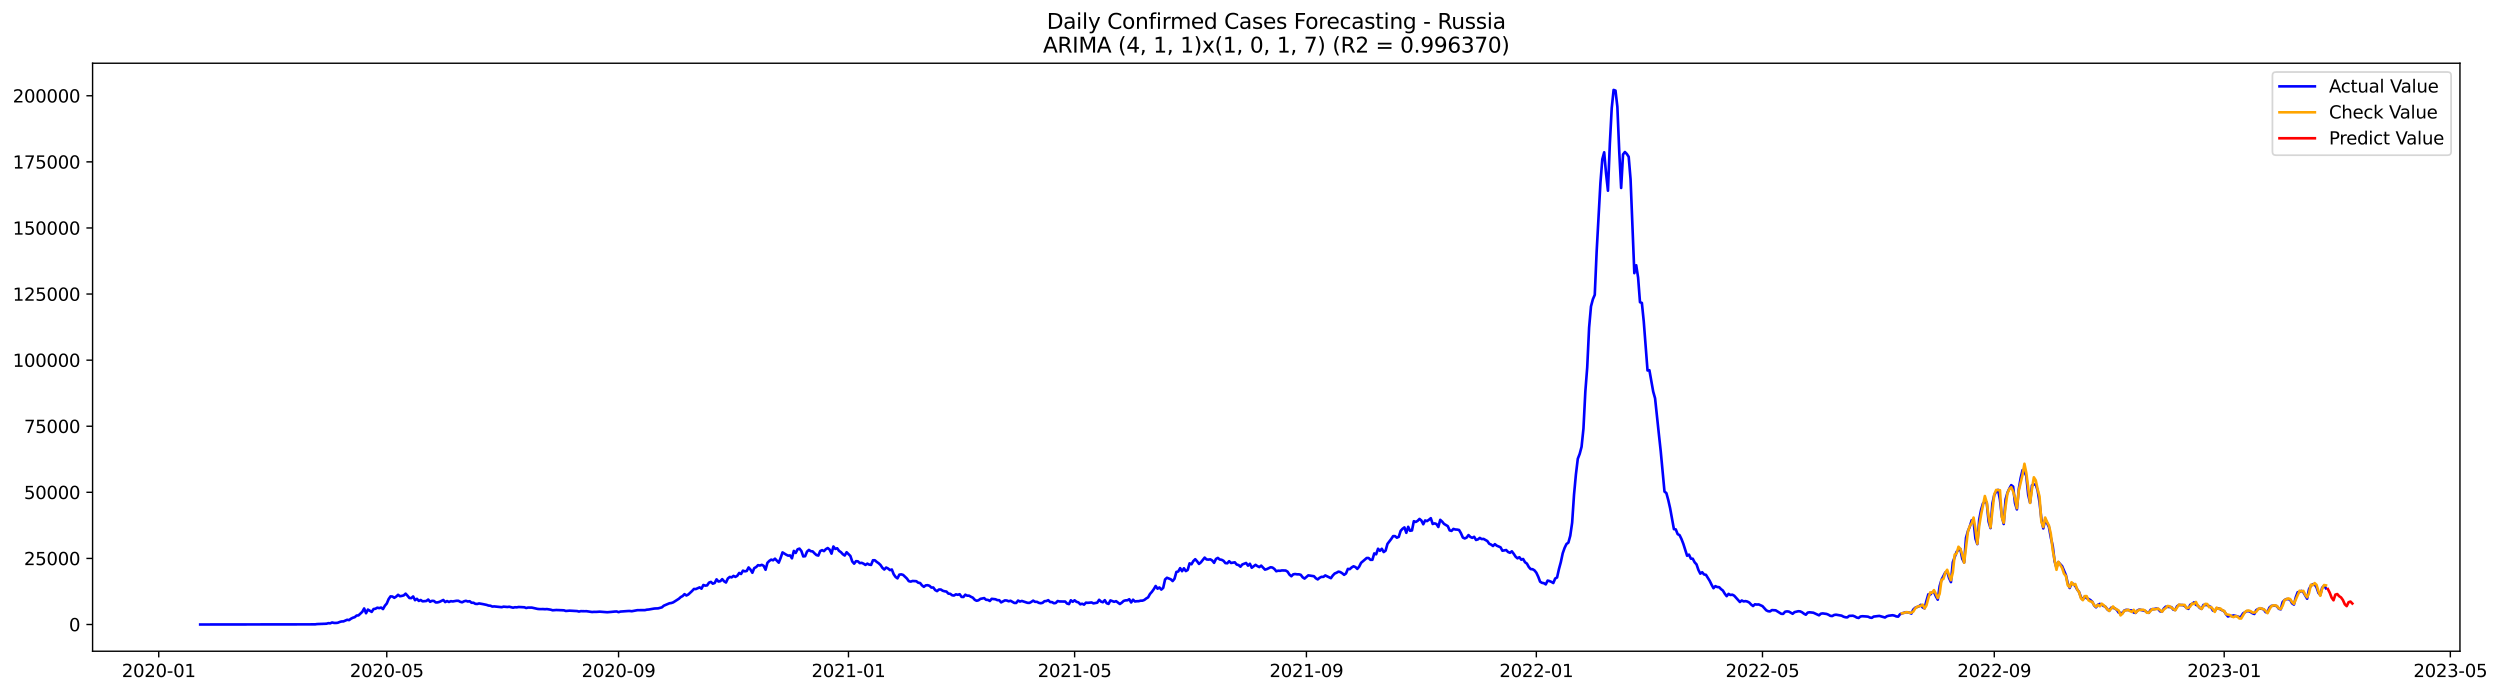 <?xml version="1.0" encoding="utf-8" standalone="no"?>
<!DOCTYPE svg PUBLIC "-//W3C//DTD SVG 1.1//EN"
  "http://www.w3.org/Graphics/SVG/1.1/DTD/svg11.dtd">
<svg xmlns:xlink="http://www.w3.org/1999/xlink" width="1414.229pt" height="392.274pt" viewBox="0 0 1414.229 392.274" xmlns="http://www.w3.org/2000/svg" version="1.1">
 <defs>
  <style type="text/css">*{stroke-linejoin: round; stroke-linecap: butt}</style>
 </defs>
 <g id="figure_1">
  <g id="patch_1">
   <path d="M 0 392.274 
L 1414.229 392.274 
L 1414.229 0 
L 0 0 
z
" style="fill: #ffffff"/>
  </g>
  <g id="axes_1">
   <g id="patch_2">
    <path d="M 52.375 368.396 
L 1391.575 368.396 
L 1391.575 35.755 
L 52.375 35.755 
z
" style="fill: #ffffff"/>
   </g>
   <g id="matplotlib.axis_1">
    <g id="xtick_1">
     <g id="line2d_1">
      <defs>
       <path id="ma8208e1f56" d="M 0 0 
L 0 3.5 
" style="stroke: #000000; stroke-width: 0.8"/>
      </defs>
      <g>
       <use xlink:href="#ma8208e1f56" x="89.794" y="368.396" style="stroke: #000000; stroke-width: 0.8"/>
      </g>
     </g>
     <g id="text_1">
      <!-- 2020-01 -->
      <g transform="translate(68.903 382.994)scale(0.1 -0.1)">
       <defs>
        <path id="DejaVuSans-32" d="M 1228 531 
L 3431 531 
L 3431 0 
L 469 0 
L 469 531 
Q 828 903 1448 1529 
Q 2069 2156 2228 2338 
Q 2531 2678 2651 2914 
Q 2772 3150 2772 3378 
Q 2772 3750 2511 3984 
Q 2250 4219 1831 4219 
Q 1534 4219 1204 4116 
Q 875 4013 500 3803 
L 500 4441 
Q 881 4594 1212 4672 
Q 1544 4750 1819 4750 
Q 2544 4750 2975 4387 
Q 3406 4025 3406 3419 
Q 3406 3131 3298 2873 
Q 3191 2616 2906 2266 
Q 2828 2175 2409 1742 
Q 1991 1309 1228 531 
z
" transform="scale(0.016)"/>
        <path id="DejaVuSans-30" d="M 2034 4250 
Q 1547 4250 1301 3770 
Q 1056 3291 1056 2328 
Q 1056 1369 1301 889 
Q 1547 409 2034 409 
Q 2525 409 2770 889 
Q 3016 1369 3016 2328 
Q 3016 3291 2770 3770 
Q 2525 4250 2034 4250 
z
M 2034 4750 
Q 2819 4750 3233 4129 
Q 3647 3509 3647 2328 
Q 3647 1150 3233 529 
Q 2819 -91 2034 -91 
Q 1250 -91 836 529 
Q 422 1150 422 2328 
Q 422 3509 836 4129 
Q 1250 4750 2034 4750 
z
" transform="scale(0.016)"/>
        <path id="DejaVuSans-2d" d="M 313 2009 
L 1997 2009 
L 1997 1497 
L 313 1497 
L 313 2009 
z
" transform="scale(0.016)"/>
        <path id="DejaVuSans-31" d="M 794 531 
L 1825 531 
L 1825 4091 
L 703 3866 
L 703 4441 
L 1819 4666 
L 2450 4666 
L 2450 531 
L 3481 531 
L 3481 0 
L 794 0 
L 794 531 
z
" transform="scale(0.016)"/>
       </defs>
       <use xlink:href="#DejaVuSans-32"/>
       <use xlink:href="#DejaVuSans-30" x="63.623"/>
       <use xlink:href="#DejaVuSans-32" x="127.246"/>
       <use xlink:href="#DejaVuSans-30" x="190.869"/>
       <use xlink:href="#DejaVuSans-2d" x="254.492"/>
       <use xlink:href="#DejaVuSans-30" x="290.576"/>
       <use xlink:href="#DejaVuSans-31" x="354.199"/>
      </g>
     </g>
    </g>
    <g id="xtick_2">
     <g id="line2d_2">
      <g>
       <use xlink:href="#ma8208e1f56" x="218.789" y="368.396" style="stroke: #000000; stroke-width: 0.8"/>
      </g>
     </g>
     <g id="text_2">
      <!-- 2020-05 -->
      <g transform="translate(197.897 382.994)scale(0.1 -0.1)">
       <defs>
        <path id="DejaVuSans-35" d="M 691 4666 
L 3169 4666 
L 3169 4134 
L 1269 4134 
L 1269 2991 
Q 1406 3038 1543 3061 
Q 1681 3084 1819 3084 
Q 2600 3084 3056 2656 
Q 3513 2228 3513 1497 
Q 3513 744 3044 326 
Q 2575 -91 1722 -91 
Q 1428 -91 1123 -41 
Q 819 9 494 109 
L 494 744 
Q 775 591 1075 516 
Q 1375 441 1709 441 
Q 2250 441 2565 725 
Q 2881 1009 2881 1497 
Q 2881 1984 2565 2268 
Q 2250 2553 1709 2553 
Q 1456 2553 1204 2497 
Q 953 2441 691 2322 
L 691 4666 
z
" transform="scale(0.016)"/>
       </defs>
       <use xlink:href="#DejaVuSans-32"/>
       <use xlink:href="#DejaVuSans-30" x="63.623"/>
       <use xlink:href="#DejaVuSans-32" x="127.246"/>
       <use xlink:href="#DejaVuSans-30" x="190.869"/>
       <use xlink:href="#DejaVuSans-2d" x="254.492"/>
       <use xlink:href="#DejaVuSans-30" x="290.576"/>
       <use xlink:href="#DejaVuSans-35" x="354.199"/>
      </g>
     </g>
    </g>
    <g id="xtick_3">
     <g id="line2d_3">
      <g>
       <use xlink:href="#ma8208e1f56" x="349.916" y="368.396" style="stroke: #000000; stroke-width: 0.8"/>
      </g>
     </g>
     <g id="text_3">
      <!-- 2020-09 -->
      <g transform="translate(329.024 382.994)scale(0.1 -0.1)">
       <defs>
        <path id="DejaVuSans-39" d="M 703 97 
L 703 672 
Q 941 559 1184 500 
Q 1428 441 1663 441 
Q 2288 441 2617 861 
Q 2947 1281 2994 2138 
Q 2813 1869 2534 1725 
Q 2256 1581 1919 1581 
Q 1219 1581 811 2004 
Q 403 2428 403 3163 
Q 403 3881 828 4315 
Q 1253 4750 1959 4750 
Q 2769 4750 3195 4129 
Q 3622 3509 3622 2328 
Q 3622 1225 3098 567 
Q 2575 -91 1691 -91 
Q 1453 -91 1209 -44 
Q 966 3 703 97 
z
M 1959 2075 
Q 2384 2075 2632 2365 
Q 2881 2656 2881 3163 
Q 2881 3666 2632 3958 
Q 2384 4250 1959 4250 
Q 1534 4250 1286 3958 
Q 1038 3666 1038 3163 
Q 1038 2656 1286 2365 
Q 1534 2075 1959 2075 
z
" transform="scale(0.016)"/>
       </defs>
       <use xlink:href="#DejaVuSans-32"/>
       <use xlink:href="#DejaVuSans-30" x="63.623"/>
       <use xlink:href="#DejaVuSans-32" x="127.246"/>
       <use xlink:href="#DejaVuSans-30" x="190.869"/>
       <use xlink:href="#DejaVuSans-2d" x="254.492"/>
       <use xlink:href="#DejaVuSans-30" x="290.576"/>
       <use xlink:href="#DejaVuSans-39" x="354.199"/>
      </g>
     </g>
    </g>
    <g id="xtick_4">
     <g id="line2d_4">
      <g>
       <use xlink:href="#ma8208e1f56" x="479.977" y="368.396" style="stroke: #000000; stroke-width: 0.8"/>
      </g>
     </g>
     <g id="text_4">
      <!-- 2021-01 -->
      <g transform="translate(459.085 382.994)scale(0.1 -0.1)">
       <use xlink:href="#DejaVuSans-32"/>
       <use xlink:href="#DejaVuSans-30" x="63.623"/>
       <use xlink:href="#DejaVuSans-32" x="127.246"/>
       <use xlink:href="#DejaVuSans-31" x="190.869"/>
       <use xlink:href="#DejaVuSans-2d" x="254.492"/>
       <use xlink:href="#DejaVuSans-30" x="290.576"/>
       <use xlink:href="#DejaVuSans-31" x="354.199"/>
      </g>
     </g>
    </g>
    <g id="xtick_5">
     <g id="line2d_5">
      <g>
       <use xlink:href="#ma8208e1f56" x="607.905" y="368.396" style="stroke: #000000; stroke-width: 0.8"/>
      </g>
     </g>
     <g id="text_5">
      <!-- 2021-05 -->
      <g transform="translate(587.014 382.994)scale(0.1 -0.1)">
       <use xlink:href="#DejaVuSans-32"/>
       <use xlink:href="#DejaVuSans-30" x="63.623"/>
       <use xlink:href="#DejaVuSans-32" x="127.246"/>
       <use xlink:href="#DejaVuSans-31" x="190.869"/>
       <use xlink:href="#DejaVuSans-2d" x="254.492"/>
       <use xlink:href="#DejaVuSans-30" x="290.576"/>
       <use xlink:href="#DejaVuSans-35" x="354.199"/>
      </g>
     </g>
    </g>
    <g id="xtick_6">
     <g id="line2d_6">
      <g>
       <use xlink:href="#ma8208e1f56" x="739.032" y="368.396" style="stroke: #000000; stroke-width: 0.8"/>
      </g>
     </g>
     <g id="text_6">
      <!-- 2021-09 -->
      <g transform="translate(718.141 382.994)scale(0.1 -0.1)">
       <use xlink:href="#DejaVuSans-32"/>
       <use xlink:href="#DejaVuSans-30" x="63.623"/>
       <use xlink:href="#DejaVuSans-32" x="127.246"/>
       <use xlink:href="#DejaVuSans-31" x="190.869"/>
       <use xlink:href="#DejaVuSans-2d" x="254.492"/>
       <use xlink:href="#DejaVuSans-30" x="290.576"/>
       <use xlink:href="#DejaVuSans-39" x="354.199"/>
      </g>
     </g>
    </g>
    <g id="xtick_7">
     <g id="line2d_7">
      <g>
       <use xlink:href="#ma8208e1f56" x="869.093" y="368.396" style="stroke: #000000; stroke-width: 0.8"/>
      </g>
     </g>
     <g id="text_7">
      <!-- 2022-01 -->
      <g transform="translate(848.202 382.994)scale(0.1 -0.1)">
       <use xlink:href="#DejaVuSans-32"/>
       <use xlink:href="#DejaVuSans-30" x="63.623"/>
       <use xlink:href="#DejaVuSans-32" x="127.246"/>
       <use xlink:href="#DejaVuSans-32" x="190.869"/>
       <use xlink:href="#DejaVuSans-2d" x="254.492"/>
       <use xlink:href="#DejaVuSans-30" x="290.576"/>
       <use xlink:href="#DejaVuSans-31" x="354.199"/>
      </g>
     </g>
    </g>
    <g id="xtick_8">
     <g id="line2d_8">
      <g>
       <use xlink:href="#ma8208e1f56" x="997.022" y="368.396" style="stroke: #000000; stroke-width: 0.8"/>
      </g>
     </g>
     <g id="text_8">
      <!-- 2022-05 -->
      <g transform="translate(976.13 382.994)scale(0.1 -0.1)">
       <use xlink:href="#DejaVuSans-32"/>
       <use xlink:href="#DejaVuSans-30" x="63.623"/>
       <use xlink:href="#DejaVuSans-32" x="127.246"/>
       <use xlink:href="#DejaVuSans-32" x="190.869"/>
       <use xlink:href="#DejaVuSans-2d" x="254.492"/>
       <use xlink:href="#DejaVuSans-30" x="290.576"/>
       <use xlink:href="#DejaVuSans-35" x="354.199"/>
      </g>
     </g>
    </g>
    <g id="xtick_9">
     <g id="line2d_9">
      <g>
       <use xlink:href="#ma8208e1f56" x="1128.149" y="368.396" style="stroke: #000000; stroke-width: 0.8"/>
      </g>
     </g>
     <g id="text_9">
      <!-- 2022-09 -->
      <g transform="translate(1107.257 382.994)scale(0.1 -0.1)">
       <use xlink:href="#DejaVuSans-32"/>
       <use xlink:href="#DejaVuSans-30" x="63.623"/>
       <use xlink:href="#DejaVuSans-32" x="127.246"/>
       <use xlink:href="#DejaVuSans-32" x="190.869"/>
       <use xlink:href="#DejaVuSans-2d" x="254.492"/>
       <use xlink:href="#DejaVuSans-30" x="290.576"/>
       <use xlink:href="#DejaVuSans-39" x="354.199"/>
      </g>
     </g>
    </g>
    <g id="xtick_10">
     <g id="line2d_10">
      <g>
       <use xlink:href="#ma8208e1f56" x="1258.209" y="368.396" style="stroke: #000000; stroke-width: 0.8"/>
      </g>
     </g>
     <g id="text_10">
      <!-- 2023-01 -->
      <g transform="translate(1237.318 382.994)scale(0.1 -0.1)">
       <defs>
        <path id="DejaVuSans-33" d="M 2597 2516 
Q 3050 2419 3304 2112 
Q 3559 1806 3559 1356 
Q 3559 666 3084 287 
Q 2609 -91 1734 -91 
Q 1441 -91 1130 -33 
Q 819 25 488 141 
L 488 750 
Q 750 597 1062 519 
Q 1375 441 1716 441 
Q 2309 441 2620 675 
Q 2931 909 2931 1356 
Q 2931 1769 2642 2001 
Q 2353 2234 1838 2234 
L 1294 2234 
L 1294 2753 
L 1863 2753 
Q 2328 2753 2575 2939 
Q 2822 3125 2822 3475 
Q 2822 3834 2567 4026 
Q 2313 4219 1838 4219 
Q 1578 4219 1281 4162 
Q 984 4106 628 3988 
L 628 4550 
Q 988 4650 1302 4700 
Q 1616 4750 1894 4750 
Q 2613 4750 3031 4423 
Q 3450 4097 3450 3541 
Q 3450 3153 3228 2886 
Q 3006 2619 2597 2516 
z
" transform="scale(0.016)"/>
       </defs>
       <use xlink:href="#DejaVuSans-32"/>
       <use xlink:href="#DejaVuSans-30" x="63.623"/>
       <use xlink:href="#DejaVuSans-32" x="127.246"/>
       <use xlink:href="#DejaVuSans-33" x="190.869"/>
       <use xlink:href="#DejaVuSans-2d" x="254.492"/>
       <use xlink:href="#DejaVuSans-30" x="290.576"/>
       <use xlink:href="#DejaVuSans-31" x="354.199"/>
      </g>
     </g>
    </g>
    <g id="xtick_11">
     <g id="line2d_11">
      <g>
       <use xlink:href="#ma8208e1f56" x="1386.138" y="368.396" style="stroke: #000000; stroke-width: 0.8"/>
      </g>
     </g>
     <g id="text_11">
      <!-- 2023-05 -->
      <g transform="translate(1365.247 382.994)scale(0.1 -0.1)">
       <use xlink:href="#DejaVuSans-32"/>
       <use xlink:href="#DejaVuSans-30" x="63.623"/>
       <use xlink:href="#DejaVuSans-32" x="127.246"/>
       <use xlink:href="#DejaVuSans-33" x="190.869"/>
       <use xlink:href="#DejaVuSans-2d" x="254.492"/>
       <use xlink:href="#DejaVuSans-30" x="290.576"/>
       <use xlink:href="#DejaVuSans-35" x="354.199"/>
      </g>
     </g>
    </g>
   </g>
   <g id="matplotlib.axis_2">
    <g id="ytick_1">
     <g id="line2d_12">
      <defs>
       <path id="mf25683f3a9" d="M 0 0 
L -3.5 0 
" style="stroke: #000000; stroke-width: 0.8"/>
      </defs>
      <g>
       <use xlink:href="#mf25683f3a9" x="52.375" y="353.276" style="stroke: #000000; stroke-width: 0.8"/>
      </g>
     </g>
     <g id="text_12">
      <!-- 0 -->
      <g transform="translate(39.013 357.075)scale(0.1 -0.1)">
       <use xlink:href="#DejaVuSans-30"/>
      </g>
     </g>
    </g>
    <g id="ytick_2">
     <g id="line2d_13">
      <g>
       <use xlink:href="#mf25683f3a9" x="52.375" y="315.889" style="stroke: #000000; stroke-width: 0.8"/>
      </g>
     </g>
     <g id="text_13">
      <!-- 25000 -->
      <g transform="translate(13.562 319.688)scale(0.1 -0.1)">
       <use xlink:href="#DejaVuSans-32"/>
       <use xlink:href="#DejaVuSans-35" x="63.623"/>
       <use xlink:href="#DejaVuSans-30" x="127.246"/>
       <use xlink:href="#DejaVuSans-30" x="190.869"/>
       <use xlink:href="#DejaVuSans-30" x="254.492"/>
      </g>
     </g>
    </g>
    <g id="ytick_3">
     <g id="line2d_14">
      <g>
       <use xlink:href="#mf25683f3a9" x="52.375" y="278.502" style="stroke: #000000; stroke-width: 0.8"/>
      </g>
     </g>
     <g id="text_14">
      <!-- 50000 -->
      <g transform="translate(13.562 282.301)scale(0.1 -0.1)">
       <use xlink:href="#DejaVuSans-35"/>
       <use xlink:href="#DejaVuSans-30" x="63.623"/>
       <use xlink:href="#DejaVuSans-30" x="127.246"/>
       <use xlink:href="#DejaVuSans-30" x="190.869"/>
       <use xlink:href="#DejaVuSans-30" x="254.492"/>
      </g>
     </g>
    </g>
    <g id="ytick_4">
     <g id="line2d_15">
      <g>
       <use xlink:href="#mf25683f3a9" x="52.375" y="241.115" style="stroke: #000000; stroke-width: 0.8"/>
      </g>
     </g>
     <g id="text_15">
      <!-- 75000 -->
      <g transform="translate(13.562 244.915)scale(0.1 -0.1)">
       <defs>
        <path id="DejaVuSans-37" d="M 525 4666 
L 3525 4666 
L 3525 4397 
L 1831 0 
L 1172 0 
L 2766 4134 
L 525 4134 
L 525 4666 
z
" transform="scale(0.016)"/>
       </defs>
       <use xlink:href="#DejaVuSans-37"/>
       <use xlink:href="#DejaVuSans-35" x="63.623"/>
       <use xlink:href="#DejaVuSans-30" x="127.246"/>
       <use xlink:href="#DejaVuSans-30" x="190.869"/>
       <use xlink:href="#DejaVuSans-30" x="254.492"/>
      </g>
     </g>
    </g>
    <g id="ytick_5">
     <g id="line2d_16">
      <g>
       <use xlink:href="#mf25683f3a9" x="52.375" y="203.729" style="stroke: #000000; stroke-width: 0.8"/>
      </g>
     </g>
     <g id="text_16">
      <!-- 100000 -->
      <g transform="translate(7.2 207.528)scale(0.1 -0.1)">
       <use xlink:href="#DejaVuSans-31"/>
       <use xlink:href="#DejaVuSans-30" x="63.623"/>
       <use xlink:href="#DejaVuSans-30" x="127.246"/>
       <use xlink:href="#DejaVuSans-30" x="190.869"/>
       <use xlink:href="#DejaVuSans-30" x="254.492"/>
       <use xlink:href="#DejaVuSans-30" x="318.115"/>
      </g>
     </g>
    </g>
    <g id="ytick_6">
     <g id="line2d_17">
      <g>
       <use xlink:href="#mf25683f3a9" x="52.375" y="166.342" style="stroke: #000000; stroke-width: 0.8"/>
      </g>
     </g>
     <g id="text_17">
      <!-- 125000 -->
      <g transform="translate(7.2 170.141)scale(0.1 -0.1)">
       <use xlink:href="#DejaVuSans-31"/>
       <use xlink:href="#DejaVuSans-32" x="63.623"/>
       <use xlink:href="#DejaVuSans-35" x="127.246"/>
       <use xlink:href="#DejaVuSans-30" x="190.869"/>
       <use xlink:href="#DejaVuSans-30" x="254.492"/>
       <use xlink:href="#DejaVuSans-30" x="318.115"/>
      </g>
     </g>
    </g>
    <g id="ytick_7">
     <g id="line2d_18">
      <g>
       <use xlink:href="#mf25683f3a9" x="52.375" y="128.955" style="stroke: #000000; stroke-width: 0.8"/>
      </g>
     </g>
     <g id="text_18">
      <!-- 150000 -->
      <g transform="translate(7.2 132.755)scale(0.1 -0.1)">
       <use xlink:href="#DejaVuSans-31"/>
       <use xlink:href="#DejaVuSans-35" x="63.623"/>
       <use xlink:href="#DejaVuSans-30" x="127.246"/>
       <use xlink:href="#DejaVuSans-30" x="190.869"/>
       <use xlink:href="#DejaVuSans-30" x="254.492"/>
       <use xlink:href="#DejaVuSans-30" x="318.115"/>
      </g>
     </g>
    </g>
    <g id="ytick_8">
     <g id="line2d_19">
      <g>
       <use xlink:href="#mf25683f3a9" x="52.375" y="91.569" style="stroke: #000000; stroke-width: 0.8"/>
      </g>
     </g>
     <g id="text_19">
      <!-- 175000 -->
      <g transform="translate(7.2 95.368)scale(0.1 -0.1)">
       <use xlink:href="#DejaVuSans-31"/>
       <use xlink:href="#DejaVuSans-37" x="63.623"/>
       <use xlink:href="#DejaVuSans-35" x="127.246"/>
       <use xlink:href="#DejaVuSans-30" x="190.869"/>
       <use xlink:href="#DejaVuSans-30" x="254.492"/>
       <use xlink:href="#DejaVuSans-30" x="318.115"/>
      </g>
     </g>
    </g>
    <g id="ytick_9">
     <g id="line2d_20">
      <g>
       <use xlink:href="#mf25683f3a9" x="52.375" y="54.182" style="stroke: #000000; stroke-width: 0.8"/>
      </g>
     </g>
     <g id="text_20">
      <!-- 200000 -->
      <g transform="translate(7.2 57.981)scale(0.1 -0.1)">
       <use xlink:href="#DejaVuSans-32"/>
       <use xlink:href="#DejaVuSans-30" x="63.623"/>
       <use xlink:href="#DejaVuSans-30" x="127.246"/>
       <use xlink:href="#DejaVuSans-30" x="190.869"/>
       <use xlink:href="#DejaVuSans-30" x="254.492"/>
       <use xlink:href="#DejaVuSans-30" x="318.115"/>
      </g>
     </g>
    </g>
   </g>
   <g id="line2d_21">
    <path d="M 113.248 353.276 
L 178.278 353.19 
L 179.344 353.032 
L 184.675 352.824 
L 185.741 352.526 
L 186.807 352.617 
L 187.873 352.122 
L 188.939 352.377 
L 190.005 352.405 
L 191.071 352.291 
L 192.137 351.849 
L 193.203 351.55 
L 194.269 351.518 
L 196.401 350.605 
L 197.467 350.783 
L 198.534 350.006 
L 199.6 349.45 
L 200.666 349.127 
L 201.732 348.209 
L 202.798 348.119 
L 204.93 346.12 
L 205.996 344.213 
L 207.062 346.893 
L 208.128 344.838 
L 210.26 346.136 
L 211.326 344.529 
L 212.392 344.354 
L 213.459 343.763 
L 214.525 344.007 
L 215.591 343.688 
L 216.657 344.54 
L 217.723 342.659 
L 218.789 341.412 
L 219.855 338.885 
L 220.921 337.374 
L 221.987 337.452 
L 223.053 338.168 
L 224.119 337.485 
L 225.185 336.48 
L 226.251 337.275 
L 227.317 337.099 
L 228.384 336.807 
L 229.45 335.844 
L 230.516 336.976 
L 231.582 338.279 
L 232.648 338.36 
L 233.714 337.427 
L 234.78 339.517 
L 235.846 338.756 
L 236.912 339.927 
L 237.978 339.423 
L 239.044 340.169 
L 241.176 339.975 
L 242.242 339.167 
L 243.309 340.416 
L 244.375 339.897 
L 245.441 339.943 
L 246.507 340.806 
L 247.573 340.757 
L 248.639 340.456 
L 250.771 339.416 
L 251.837 340.586 
L 252.903 340.029 
L 253.969 340.521 
L 255.035 340.081 
L 256.101 340.238 
L 258.234 339.86 
L 259.3 339.861 
L 260.366 340.434 
L 261.432 340.724 
L 262.498 340.15 
L 263.564 339.875 
L 264.63 340.269 
L 265.696 340.102 
L 266.762 340.987 
L 267.828 340.951 
L 268.894 341.575 
L 269.96 341.653 
L 271.026 341.355 
L 273.159 341.735 
L 275.291 342.19 
L 276.357 342.56 
L 277.423 342.65 
L 278.489 343.124 
L 279.555 343.042 
L 283.819 343.48 
L 284.885 343.178 
L 287.018 343.371 
L 288.084 343.227 
L 290.216 343.76 
L 291.282 343.504 
L 292.348 343.568 
L 293.414 343.371 
L 296.612 343.539 
L 297.678 343.944 
L 298.744 343.69 
L 300.876 343.721 
L 304.075 344.451 
L 305.141 344.56 
L 307.273 344.557 
L 308.339 344.633 
L 309.405 344.552 
L 311.537 344.89 
L 312.603 345.23 
L 314.735 345.074 
L 319 345.254 
L 320.066 345.617 
L 322.198 345.441 
L 326.462 345.677 
L 327.528 345.96 
L 328.594 345.717 
L 330.726 345.774 
L 331.793 345.753 
L 334.991 346.22 
L 336.057 346.112 
L 337.123 346.147 
L 339.255 346.008 
L 343.519 346.334 
L 345.651 346.16 
L 347.784 345.952 
L 348.85 345.9 
L 349.916 346.292 
L 350.982 345.958 
L 355.246 345.653 
L 356.312 345.64 
L 357.378 345.768 
L 360.576 345.169 
L 364.841 345.148 
L 365.907 344.883 
L 366.973 344.801 
L 370.171 344.238 
L 372.303 344.14 
L 374.435 343.571 
L 375.502 342.64 
L 378.7 341.273 
L 379.766 341.119 
L 380.832 340.757 
L 384.03 338.717 
L 385.096 337.759 
L 386.162 337.189 
L 387.228 336.106 
L 388.294 336.854 
L 389.36 336.309 
L 391.493 334.323 
L 392.559 333.173 
L 393.625 333.227 
L 395.757 332.278 
L 396.823 333.003 
L 397.889 330.938 
L 398.955 331.288 
L 400.021 331.137 
L 401.087 329.583 
L 402.153 329.187 
L 403.219 330.179 
L 404.285 329.791 
L 405.352 327.737 
L 406.418 328.959 
L 407.484 328.762 
L 408.55 327.631 
L 409.616 328.837 
L 410.682 329.519 
L 411.748 327.227 
L 412.814 326.377 
L 413.88 326.605 
L 414.946 325.787 
L 416.012 326.332 
L 417.078 325.713 
L 418.144 324.139 
L 419.21 324.688 
L 420.277 322.816 
L 421.343 323.203 
L 422.409 322.995 
L 423.475 321.008 
L 424.541 322.222 
L 425.607 323.99 
L 426.673 321.373 
L 427.739 320.798 
L 428.805 319.716 
L 429.871 319.907 
L 430.937 319.535 
L 432.003 320.075 
L 433.069 322.294 
L 434.135 318.376 
L 435.202 317.296 
L 436.268 316.58 
L 437.334 316.943 
L 438.4 316.052 
L 440.532 318.292 
L 441.598 315.597 
L 442.664 312.499 
L 444.796 313.81 
L 445.862 314.325 
L 446.928 314.205 
L 447.994 315.825 
L 449.06 311.658 
L 450.127 312.781 
L 451.193 310.729 
L 452.259 310.354 
L 453.325 311.704 
L 454.391 314.764 
L 455.457 314.636 
L 456.523 312.057 
L 457.589 311.094 
L 458.655 311.808 
L 459.721 311.924 
L 460.787 313.044 
L 461.853 313.997 
L 462.919 314.283 
L 463.986 311.721 
L 465.052 311.229 
L 466.118 311.743 
L 467.184 310.64 
L 468.25 310.031 
L 469.316 310.894 
L 470.382 313.176 
L 471.448 309.161 
L 472.514 310.513 
L 473.58 310.157 
L 474.646 311.628 
L 475.712 312.355 
L 476.778 313.514 
L 477.844 314.251 
L 478.911 312.406 
L 481.043 314.486 
L 482.109 317.616 
L 483.175 318.857 
L 484.241 317.452 
L 485.307 317.531 
L 486.373 318.554 
L 487.439 318.386 
L 488.505 318.862 
L 489.571 319.568 
L 490.637 318.853 
L 491.703 319.393 
L 492.769 319.562 
L 493.836 316.931 
L 494.902 316.945 
L 495.968 317.878 
L 497.034 318.614 
L 498.1 319.614 
L 499.166 321.21 
L 500.232 322.161 
L 501.298 321.057 
L 502.364 321.599 
L 503.43 322.491 
L 504.496 322.17 
L 505.562 324.863 
L 506.628 326.384 
L 507.694 327.159 
L 508.761 325.077 
L 509.827 324.912 
L 510.893 325.234 
L 513.025 327.268 
L 514.091 328.741 
L 515.157 329.016 
L 516.223 328.656 
L 518.355 328.781 
L 519.421 329.635 
L 520.487 329.795 
L 521.553 331.131 
L 522.619 331.953 
L 523.686 331.138 
L 524.752 331.042 
L 525.818 331.382 
L 526.884 332.387 
L 527.95 332.34 
L 529.016 333.79 
L 530.082 334.389 
L 531.148 333.471 
L 532.214 333.473 
L 533.28 334.171 
L 534.346 334.48 
L 535.412 334.649 
L 536.478 335.81 
L 537.544 335.915 
L 538.611 336.725 
L 539.677 336.893 
L 540.743 336.214 
L 541.809 336.475 
L 542.875 336.152 
L 543.941 337.661 
L 545.007 337.699 
L 546.073 336.432 
L 547.139 336.966 
L 548.205 336.961 
L 549.271 337.606 
L 550.337 338.104 
L 551.403 339.305 
L 552.47 339.852 
L 553.536 339.567 
L 554.602 338.777 
L 556.734 338.343 
L 557.8 339.297 
L 558.866 339.36 
L 559.932 339.951 
L 560.998 338.75 
L 563.13 338.997 
L 564.196 339.495 
L 565.262 339.525 
L 566.328 340.76 
L 568.461 339.625 
L 569.527 339.707 
L 570.593 340.141 
L 571.659 339.848 
L 573.791 341.069 
L 574.857 341.078 
L 575.923 339.731 
L 576.989 340.292 
L 578.055 339.957 
L 581.253 341.004 
L 582.32 341.052 
L 583.386 340.497 
L 584.452 339.776 
L 585.518 340.444 
L 586.584 340.45 
L 587.65 341.026 
L 588.716 341.246 
L 589.782 341.01 
L 590.848 340.088 
L 591.914 340.008 
L 592.98 339.516 
L 594.046 340.554 
L 595.112 340.616 
L 596.178 341.246 
L 597.245 341.093 
L 598.311 340.005 
L 599.377 340.24 
L 602.575 340.293 
L 603.641 341.415 
L 604.707 341.717 
L 605.773 339.576 
L 606.839 340.395 
L 607.905 339.596 
L 608.971 340.453 
L 610.037 340.761 
L 611.103 341.831 
L 612.17 341.526 
L 613.236 342.033 
L 614.302 340.921 
L 615.368 341.016 
L 617.5 340.806 
L 618.566 341.328 
L 620.698 340.924 
L 621.764 339.311 
L 622.83 340.314 
L 623.896 340.675 
L 624.962 339.511 
L 626.028 341.227 
L 627.095 341.612 
L 628.161 339.649 
L 630.293 340.437 
L 631.359 340.075 
L 633.491 341.668 
L 634.557 340.942 
L 635.623 339.949 
L 636.689 339.628 
L 637.755 339.584 
L 638.821 338.982 
L 639.887 340.802 
L 640.954 339.264 
L 642.02 340.262 
L 643.086 340.105 
L 644.152 340.085 
L 645.218 339.8 
L 646.284 339.779 
L 647.35 339.372 
L 648.416 338.556 
L 649.482 337.916 
L 650.548 335.988 
L 651.614 334.79 
L 652.68 333.296 
L 653.746 331.5 
L 654.812 333.012 
L 655.879 332.336 
L 656.945 333.522 
L 658.011 332.553 
L 659.077 327.776 
L 660.143 326.837 
L 662.275 327.682 
L 663.341 328.693 
L 664.407 327.399 
L 665.473 323.559 
L 666.539 323.269 
L 667.605 321.404 
L 668.671 323.113 
L 669.737 321.485 
L 670.804 323.042 
L 671.87 322.42 
L 672.936 318.688 
L 674.002 319.192 
L 675.068 317.38 
L 676.134 316.348 
L 677.2 317.541 
L 678.266 318.99 
L 679.332 318.117 
L 681.464 315.442 
L 682.53 316.477 
L 683.596 316.571 
L 684.662 316.414 
L 685.729 317.069 
L 686.795 318.385 
L 687.861 316.198 
L 688.927 315.608 
L 689.993 316.502 
L 691.059 316.666 
L 692.125 317.238 
L 693.191 318.53 
L 694.257 318.634 
L 695.323 317.477 
L 696.389 318.467 
L 698.521 318.107 
L 699.587 319.361 
L 700.654 319.648 
L 701.72 320.57 
L 702.786 319.298 
L 704.918 318.485 
L 705.984 319.98 
L 707.05 318.926 
L 708.116 321.166 
L 710.248 319.532 
L 711.314 320.266 
L 712.38 320.783 
L 713.446 319.97 
L 715.579 322.222 
L 716.645 321.933 
L 718.777 320.882 
L 719.843 321.077 
L 720.909 321.856 
L 721.975 323.136 
L 723.041 322.844 
L 724.107 322.9 
L 725.173 322.68 
L 727.305 322.747 
L 728.371 323.401 
L 729.438 325.049 
L 730.504 325.968 
L 731.57 324.903 
L 732.636 324.721 
L 733.702 324.889 
L 734.768 324.883 
L 735.834 325.164 
L 736.9 326.569 
L 737.966 327.293 
L 740.098 325.473 
L 743.296 325.965 
L 744.363 327.124 
L 745.429 327.763 
L 746.495 326.846 
L 747.561 326.308 
L 748.627 326.345 
L 749.693 325.514 
L 752.891 327.061 
L 753.957 325.545 
L 755.023 324.431 
L 756.089 323.981 
L 757.155 323.368 
L 758.221 323.628 
L 759.288 324.299 
L 760.354 325.167 
L 761.42 324.401 
L 762.486 321.836 
L 763.552 321.957 
L 764.618 320.999 
L 765.684 320.353 
L 766.75 320.777 
L 767.816 321.811 
L 768.882 320.538 
L 769.948 318.386 
L 773.146 315.648 
L 774.213 315.664 
L 775.279 316.689 
L 776.345 316.668 
L 777.411 313.076 
L 778.477 313.554 
L 779.543 310.433 
L 780.609 311.568 
L 781.675 310.451 
L 782.741 312.279 
L 783.807 311.513 
L 784.873 307.68 
L 787.005 304.896 
L 788.071 303.285 
L 789.138 303.276 
L 790.204 304.172 
L 791.27 303.683 
L 792.336 300.312 
L 793.402 299.132 
L 794.468 298.35 
L 795.534 301.398 
L 796.6 298.022 
L 797.666 300.255 
L 798.732 300.074 
L 799.798 294.848 
L 800.864 295.244 
L 801.93 294.649 
L 802.996 293.56 
L 804.063 294.472 
L 805.129 296.557 
L 806.195 294.418 
L 807.261 294.777 
L 808.327 294.03 
L 809.393 293.143 
L 810.459 296.406 
L 811.525 296.063 
L 812.591 296.449 
L 813.657 298.099 
L 814.723 294.079 
L 815.789 295.04 
L 816.855 296.346 
L 818.988 297.629 
L 820.054 300.019 
L 821.12 300.314 
L 822.186 299.207 
L 823.252 299.536 
L 824.318 299.594 
L 825.384 299.814 
L 826.45 301.633 
L 827.516 304.076 
L 828.582 304.591 
L 829.648 304.125 
L 830.714 302.693 
L 831.78 303.747 
L 832.847 304.245 
L 833.913 303.671 
L 834.979 305.435 
L 836.045 305.127 
L 837.111 304.288 
L 838.177 304.948 
L 839.243 304.861 
L 841.375 306.065 
L 842.441 307.595 
L 843.507 308.071 
L 844.573 308.859 
L 845.639 307.839 
L 846.705 308.688 
L 848.838 309.596 
L 849.904 311.537 
L 852.036 311.166 
L 853.102 312.259 
L 854.168 312.702 
L 855.234 311.881 
L 856.3 313.281 
L 857.366 314.909 
L 858.432 315.832 
L 859.498 315.222 
L 860.564 316.604 
L 861.63 316.231 
L 862.697 318.068 
L 863.763 318.826 
L 864.829 320.748 
L 865.895 321.935 
L 866.961 321.999 
L 868.027 322.645 
L 869.093 323.955 
L 870.159 326.225 
L 871.225 329.059 
L 872.291 329.707 
L 873.357 329.898 
L 874.423 330.576 
L 875.489 328.439 
L 876.555 328.714 
L 877.622 329.182 
L 878.688 329.798 
L 879.754 327.26 
L 880.82 326.661 
L 881.886 321.913 
L 882.952 317.962 
L 884.018 312.974 
L 885.084 309.941 
L 886.15 307.728 
L 887.216 306.977 
L 888.282 303.071 
L 889.348 295.688 
L 890.414 279.808 
L 891.48 268.382 
L 892.547 259.517 
L 893.613 256.768 
L 894.679 252.752 
L 895.745 242.503 
L 896.811 221.517 
L 897.877 207.79 
L 898.943 185.331 
L 900.009 173.335 
L 901.075 169.284 
L 902.141 166.801 
L 903.207 142.407 
L 905.339 103.597 
L 906.406 90.105 
L 907.472 86.161 
L 908.538 98.25 
L 909.604 107.874 
L 910.67 81.413 
L 911.736 61.221 
L 912.802 50.876 
L 913.868 51.258 
L 914.934 60.444 
L 916 85.908 
L 917.066 106.315 
L 918.132 87.347 
L 919.198 85.998 
L 920.264 87.058 
L 921.331 88.691 
L 922.397 101.44 
L 924.529 154.51 
L 925.595 150.064 
L 926.661 156.997 
L 927.727 170.948 
L 928.793 171.356 
L 929.859 181.88 
L 931.991 209.573 
L 933.057 209.441 
L 935.189 221.48 
L 936.256 225.301 
L 938.388 245.398 
L 939.454 255.219 
L 941.586 278.077 
L 942.652 278.936 
L 943.718 282.845 
L 944.784 287.548 
L 946.916 299.319 
L 947.982 299.485 
L 949.048 302.172 
L 950.114 302.706 
L 951.181 304.893 
L 952.247 307.644 
L 954.379 314.371 
L 955.445 313.759 
L 956.511 316.011 
L 957.577 316.065 
L 958.643 318.096 
L 959.709 319.272 
L 960.775 322.399 
L 961.841 324.51 
L 962.907 323.715 
L 963.973 324.974 
L 965.039 325.167 
L 967.172 328.603 
L 968.238 330.8 
L 969.304 332.725 
L 970.37 331.576 
L 971.436 332.088 
L 972.502 332.155 
L 973.568 333.257 
L 974.634 334.086 
L 975.7 335.862 
L 976.766 337.229 
L 977.832 335.962 
L 978.898 336.574 
L 979.964 336.402 
L 981.031 336.987 
L 984.229 340.53 
L 985.295 339.7 
L 986.361 340.219 
L 987.427 340.051 
L 988.493 340.308 
L 989.559 340.874 
L 990.625 342.016 
L 991.691 342.81 
L 992.757 341.858 
L 993.823 341.989 
L 994.89 341.925 
L 997.022 342.876 
L 999.154 345.239 
L 1000.22 345.762 
L 1001.286 345.87 
L 1002.352 345.128 
L 1004.484 345.252 
L 1007.682 347.24 
L 1008.748 347.25 
L 1009.815 346.049 
L 1010.881 345.856 
L 1011.947 345.967 
L 1014.079 347.211 
L 1015.145 346.283 
L 1017.277 345.768 
L 1018.343 345.855 
L 1019.409 346.356 
L 1020.475 347.158 
L 1021.541 347.736 
L 1022.607 346.55 
L 1023.673 346.368 
L 1025.806 346.607 
L 1029.004 348.079 
L 1030.07 347.149 
L 1031.136 347.001 
L 1033.268 347.307 
L 1034.334 347.732 
L 1035.4 348.369 
L 1036.466 348.499 
L 1037.532 347.899 
L 1038.598 347.723 
L 1041.797 348.279 
L 1042.863 348.856 
L 1043.929 349.164 
L 1044.995 349.263 
L 1046.061 348.397 
L 1048.193 348.312 
L 1049.259 348.716 
L 1050.325 349.333 
L 1051.391 349.576 
L 1052.457 348.753 
L 1053.523 348.589 
L 1055.656 348.734 
L 1056.722 348.84 
L 1057.788 349.324 
L 1058.854 349.517 
L 1059.92 348.792 
L 1063.118 348.408 
L 1066.316 349.31 
L 1067.382 348.607 
L 1068.448 348.305 
L 1070.581 348.035 
L 1071.647 348.245 
L 1072.713 348.698 
L 1073.779 348.84 
L 1074.845 347.451 
L 1075.911 346.999 
L 1078.043 346.332 
L 1079.109 346.386 
L 1080.175 346.592 
L 1081.241 347.089 
L 1082.307 344.855 
L 1083.374 343.833 
L 1085.506 342.996 
L 1086.572 342.143 
L 1087.638 343.582 
L 1088.704 344.147 
L 1089.77 339.885 
L 1090.836 336.217 
L 1091.902 336.39 
L 1092.968 335.152 
L 1094.034 334.82 
L 1095.1 337.314 
L 1096.166 339.211 
L 1097.232 331.615 
L 1098.299 327.957 
L 1100.431 323.822 
L 1101.497 323.327 
L 1102.563 326.988 
L 1103.629 329.276 
L 1104.695 318.059 
L 1106.827 312.159 
L 1107.893 311.09 
L 1108.959 310.575 
L 1110.025 316.067 
L 1111.091 318.148 
L 1112.157 304.281 
L 1113.224 300.463 
L 1114.29 297.897 
L 1115.356 294.327 
L 1116.422 294.874 
L 1117.488 304.719 
L 1118.554 307.773 
L 1119.62 293.922 
L 1120.686 288.437 
L 1121.752 284.795 
L 1122.818 283.883 
L 1123.884 284.285 
L 1124.95 295.127 
L 1126.016 298.722 
L 1127.082 284.807 
L 1128.149 279.974 
L 1129.215 278.085 
L 1130.281 277.123 
L 1131.347 282.595 
L 1132.413 291.902 
L 1133.479 296.413 
L 1134.545 282.459 
L 1135.611 278.676 
L 1136.677 276.379 
L 1137.743 274.452 
L 1138.809 275.279 
L 1139.875 284.617 
L 1140.941 288.16 
L 1142.007 276.654 
L 1143.074 270.386 
L 1144.14 265.951 
L 1145.206 266.899 
L 1146.272 269.308 
L 1147.338 279.942 
L 1148.404 284.376 
L 1149.47 274.565 
L 1150.536 274.077 
L 1151.602 274.108 
L 1152.668 277.394 
L 1153.734 284.151 
L 1154.8 293.654 
L 1155.866 298.906 
L 1156.932 293.861 
L 1157.999 295.866 
L 1159.065 298.13 
L 1160.131 304.112 
L 1161.197 308.746 
L 1162.263 317.476 
L 1163.329 321.118 
L 1164.395 317.984 
L 1166.527 320.29 
L 1168.659 325.349 
L 1169.725 330.094 
L 1170.791 332.613 
L 1171.858 330.097 
L 1172.924 330.284 
L 1173.99 331.473 
L 1175.056 333.45 
L 1176.122 334.926 
L 1177.188 337.883 
L 1178.254 339.209 
L 1179.32 337.431 
L 1180.386 338.348 
L 1181.452 338.82 
L 1182.518 339.456 
L 1183.584 340.434 
L 1184.65 342.474 
L 1185.716 343.539 
L 1186.783 342.118 
L 1187.849 341.627 
L 1188.915 342.034 
L 1189.981 342.752 
L 1191.047 343.224 
L 1192.113 344.72 
L 1193.179 345.513 
L 1194.245 343.799 
L 1195.311 343.823 
L 1196.377 344.167 
L 1197.443 344.974 
L 1198.509 346.512 
L 1200.641 346.857 
L 1201.708 345.351 
L 1202.774 344.976 
L 1205.972 345.345 
L 1207.038 346.517 
L 1208.104 346.695 
L 1209.17 345.299 
L 1210.236 344.835 
L 1213.434 345.569 
L 1214.5 346.365 
L 1215.566 346.677 
L 1216.633 344.914 
L 1219.831 344.264 
L 1220.897 344.503 
L 1221.963 345.828 
L 1223.029 345.96 
L 1224.095 344.238 
L 1225.161 343.199 
L 1228.359 343.48 
L 1229.425 344.877 
L 1230.491 345.043 
L 1231.558 342.957 
L 1232.624 342.239 
L 1234.756 342.278 
L 1235.822 342.749 
L 1236.888 343.8 
L 1237.954 344.425 
L 1239.02 342.082 
L 1240.086 341.653 
L 1241.152 340.749 
L 1242.218 342.113 
L 1243.284 342.553 
L 1244.35 343.869 
L 1245.416 344.394 
L 1246.483 342.205 
L 1248.615 342.273 
L 1250.747 343.48 
L 1251.813 345.378 
L 1252.879 345.584 
L 1253.945 344.095 
L 1255.011 344.14 
L 1258.209 345.804 
L 1259.275 347.516 
L 1260.342 348.729 
L 1261.408 348.342 
L 1262.474 348.429 
L 1263.54 348.148 
L 1265.672 348.655 
L 1266.738 349.2 
L 1267.804 348.774 
L 1268.87 347.021 
L 1271.002 345.74 
L 1272.068 345.735 
L 1273.134 346.193 
L 1274.2 346.915 
L 1275.267 347.309 
L 1276.333 345.137 
L 1277.399 344.508 
L 1278.465 344.256 
L 1279.531 344.382 
L 1280.597 344.765 
L 1281.663 346.277 
L 1282.729 346.301 
L 1283.795 343.699 
L 1284.861 342.761 
L 1286.993 342.552 
L 1288.059 342.982 
L 1289.125 344.395 
L 1290.192 344.69 
L 1291.258 340.621 
L 1292.324 339.475 
L 1293.39 338.891 
L 1294.456 338.919 
L 1295.522 339.285 
L 1296.588 341.277 
L 1297.654 342.007 
L 1298.72 337.832 
L 1299.786 335.019 
L 1300.852 334.892 
L 1301.918 334.27 
L 1302.984 334.984 
L 1305.117 338.678 
L 1306.183 333.283 
L 1307.249 331.346 
L 1308.315 330.488 
L 1309.381 330.639 
L 1310.447 332.225 
L 1311.513 335.376 
L 1312.579 336.568 
L 1313.645 332.475 
L 1314.711 331.383 
L 1315.777 332.792 
L 1315.777 332.792 
" clip-path="url(#pa4f8631a43)" style="fill: none; stroke: #0000ff; stroke-width: 1.5; stroke-linecap: square"/>
   </g>
   <g id="line2d_22">
    <path d="M 1075.911 346.934 
L 1076.977 346.776 
L 1078.043 346.382 
L 1079.109 346.323 
L 1080.175 346.685 
L 1081.241 346.573 
L 1082.307 345.992 
L 1083.374 344.231 
L 1084.44 343.292 
L 1085.506 342.935 
L 1086.572 342.738 
L 1087.638 342.08 
L 1088.704 344.147 
L 1089.77 342.476 
L 1090.836 338.397 
L 1091.902 335.112 
L 1092.968 335.359 
L 1094.034 333.839 
L 1095.1 335.891 
L 1096.166 338.297 
L 1097.232 335.929 
L 1098.299 328.031 
L 1099.365 327.511 
L 1100.431 324.03 
L 1101.497 322.335 
L 1102.563 325.453 
L 1103.629 328.204 
L 1104.695 323.806 
L 1105.761 313.751 
L 1106.827 313.137 
L 1107.893 309.291 
L 1108.959 310.452 
L 1110.025 313.686 
L 1111.091 318.318 
L 1113.224 300.797 
L 1114.29 297.614 
L 1115.356 296.043 
L 1116.422 292.798 
L 1117.488 299.209 
L 1118.554 307.546 
L 1119.62 297.513 
L 1120.686 291.198 
L 1122.818 280.605 
L 1123.884 284.295 
L 1124.95 292.452 
L 1126.016 298.399 
L 1128.149 279.635 
L 1129.215 277.167 
L 1131.347 277.319 
L 1132.413 292.546 
L 1133.479 295.702 
L 1134.545 286.348 
L 1135.611 278.971 
L 1136.677 276.613 
L 1137.743 275.624 
L 1138.809 277.979 
L 1139.875 281.849 
L 1140.941 287.464 
L 1142.007 277.535 
L 1144.14 268.51 
L 1145.206 262.35 
L 1146.272 267.619 
L 1148.404 284.505 
L 1149.47 276.587 
L 1150.536 270.018 
L 1151.602 271.71 
L 1152.668 276.79 
L 1153.734 280.824 
L 1154.8 295.232 
L 1155.866 298.14 
L 1156.932 292.781 
L 1157.999 295.256 
L 1159.065 297.303 
L 1160.131 302.057 
L 1161.197 311.18 
L 1163.329 322.316 
L 1164.395 317.826 
L 1166.527 321.298 
L 1167.593 324.554 
L 1168.659 325.78 
L 1169.725 331.113 
L 1170.791 332.162 
L 1171.858 329.386 
L 1172.924 330.895 
L 1173.99 330.401 
L 1175.056 333.467 
L 1176.122 334.995 
L 1177.188 338.491 
L 1178.254 339.498 
L 1179.32 337.232 
L 1180.386 337.232 
L 1181.452 339.601 
L 1182.518 340.202 
L 1183.584 340.466 
L 1184.65 342.393 
L 1185.716 343.235 
L 1186.783 342.131 
L 1187.849 342.958 
L 1188.915 341.514 
L 1189.981 342.313 
L 1191.047 343.384 
L 1192.113 344.651 
L 1193.179 345.62 
L 1195.311 343.08 
L 1196.377 344.204 
L 1198.509 345.343 
L 1199.575 348.105 
L 1200.641 347.143 
L 1201.708 345.464 
L 1202.774 345.301 
L 1203.84 344.91 
L 1204.906 345.654 
L 1205.972 346.157 
L 1207.038 344.997 
L 1208.104 346.634 
L 1209.17 345.564 
L 1210.236 344.93 
L 1211.302 345.031 
L 1212.368 344.888 
L 1213.434 345.399 
L 1214.5 346.632 
L 1215.566 346.618 
L 1217.699 344.461 
L 1218.765 344.743 
L 1220.897 344.281 
L 1223.029 346.056 
L 1224.095 344.718 
L 1225.161 343.949 
L 1226.227 342.81 
L 1227.293 342.949 
L 1230.491 345.249 
L 1232.624 342.011 
L 1233.69 342.261 
L 1235.822 342.191 
L 1236.888 344.066 
L 1237.954 343.84 
L 1239.02 343.014 
L 1240.086 341.401 
L 1241.152 341.632 
L 1242.218 340.533 
L 1243.284 342.664 
L 1245.416 344.502 
L 1246.483 342.892 
L 1247.549 341.608 
L 1248.615 341.695 
L 1249.681 343.487 
L 1250.747 343.41 
L 1251.813 344.52 
L 1252.879 346.139 
L 1253.945 343.748 
L 1255.011 344.443 
L 1256.077 344.244 
L 1257.143 345.258 
L 1258.209 345.578 
L 1259.275 347.464 
L 1261.408 347.93 
L 1262.474 348.768 
L 1263.54 349.073 
L 1264.606 348.486 
L 1265.672 348.774 
L 1266.738 349.849 
L 1267.804 349.895 
L 1269.936 346.309 
L 1271.002 345.489 
L 1272.068 345.389 
L 1273.134 345.728 
L 1274.2 346.467 
L 1275.267 346.534 
L 1276.333 346.063 
L 1277.399 344.574 
L 1278.465 344.006 
L 1280.597 344.673 
L 1281.663 345.538 
L 1282.729 346.862 
L 1283.795 344.671 
L 1284.861 342.955 
L 1285.927 342.49 
L 1286.993 342.432 
L 1288.059 342.799 
L 1289.125 344.16 
L 1290.192 344.481 
L 1291.258 342.624 
L 1292.324 339.483 
L 1294.456 338.507 
L 1295.522 338.89 
L 1296.588 340.554 
L 1297.654 341.558 
L 1300.852 334.198 
L 1301.918 334.537 
L 1302.984 334.273 
L 1304.05 336.429 
L 1305.117 337.845 
L 1306.183 335.502 
L 1307.249 330.813 
L 1308.315 331.041 
L 1309.381 329.864 
L 1310.447 330.862 
L 1311.513 334.46 
L 1312.579 337.006 
L 1313.645 332.923 
L 1314.711 330.961 
L 1315.777 331.149 
L 1315.777 331.149 
" clip-path="url(#pa4f8631a43)" style="fill: none; stroke: #ffa500; stroke-width: 1.5; stroke-linecap: square"/>
   </g>
   <g id="line2d_23">
    <path d="M 1316.843 333.229 
L 1317.909 335.301 
L 1318.975 338.066 
L 1320.042 339.563 
L 1321.108 336.382 
L 1322.174 336.06 
L 1323.24 337.261 
L 1324.306 337.966 
L 1325.372 339.448 
L 1326.438 341.844 
L 1327.504 342.869 
L 1328.57 340.678 
L 1329.636 340.309 
L 1330.702 341.397 
" clip-path="url(#pa4f8631a43)" style="fill: none; stroke: #ff0000; stroke-width: 1.5; stroke-linecap: square"/>
   </g>
   <g id="patch_3">
    <path d="M 52.375 368.396 
L 52.375 35.755 
" style="fill: none; stroke: #000000; stroke-width: 0.8; stroke-linejoin: miter; stroke-linecap: square"/>
   </g>
   <g id="patch_4">
    <path d="M 1391.575 368.396 
L 1391.575 35.755 
" style="fill: none; stroke: #000000; stroke-width: 0.8; stroke-linejoin: miter; stroke-linecap: square"/>
   </g>
   <g id="patch_5">
    <path d="M 52.375 368.396 
L 1391.575 368.396 
" style="fill: none; stroke: #000000; stroke-width: 0.8; stroke-linejoin: miter; stroke-linecap: square"/>
   </g>
   <g id="patch_6">
    <path d="M 52.375 35.755 
L 1391.575 35.755 
" style="fill: none; stroke: #000000; stroke-width: 0.8; stroke-linejoin: miter; stroke-linecap: square"/>
   </g>
   <g id="text_21">
    <!-- Daily Confirmed Cases Forecasting - Russia -->
    <g transform="translate(592.178 16.318)scale(0.12 -0.12)">
     <defs>
      <path id="DejaVuSans-44" d="M 1259 4147 
L 1259 519 
L 2022 519 
Q 2988 519 3436 956 
Q 3884 1394 3884 2338 
Q 3884 3275 3436 3711 
Q 2988 4147 2022 4147 
L 1259 4147 
z
M 628 4666 
L 1925 4666 
Q 3281 4666 3915 4102 
Q 4550 3538 4550 2338 
Q 4550 1131 3912 565 
Q 3275 0 1925 0 
L 628 0 
L 628 4666 
z
" transform="scale(0.016)"/>
      <path id="DejaVuSans-61" d="M 2194 1759 
Q 1497 1759 1228 1600 
Q 959 1441 959 1056 
Q 959 750 1161 570 
Q 1363 391 1709 391 
Q 2188 391 2477 730 
Q 2766 1069 2766 1631 
L 2766 1759 
L 2194 1759 
z
M 3341 1997 
L 3341 0 
L 2766 0 
L 2766 531 
Q 2569 213 2275 61 
Q 1981 -91 1556 -91 
Q 1019 -91 701 211 
Q 384 513 384 1019 
Q 384 1609 779 1909 
Q 1175 2209 1959 2209 
L 2766 2209 
L 2766 2266 
Q 2766 2663 2505 2880 
Q 2244 3097 1772 3097 
Q 1472 3097 1187 3025 
Q 903 2953 641 2809 
L 641 3341 
Q 956 3463 1253 3523 
Q 1550 3584 1831 3584 
Q 2591 3584 2966 3190 
Q 3341 2797 3341 1997 
z
" transform="scale(0.016)"/>
      <path id="DejaVuSans-69" d="M 603 3500 
L 1178 3500 
L 1178 0 
L 603 0 
L 603 3500 
z
M 603 4863 
L 1178 4863 
L 1178 4134 
L 603 4134 
L 603 4863 
z
" transform="scale(0.016)"/>
      <path id="DejaVuSans-6c" d="M 603 4863 
L 1178 4863 
L 1178 0 
L 603 0 
L 603 4863 
z
" transform="scale(0.016)"/>
      <path id="DejaVuSans-79" d="M 2059 -325 
Q 1816 -950 1584 -1140 
Q 1353 -1331 966 -1331 
L 506 -1331 
L 506 -850 
L 844 -850 
Q 1081 -850 1212 -737 
Q 1344 -625 1503 -206 
L 1606 56 
L 191 3500 
L 800 3500 
L 1894 763 
L 2988 3500 
L 3597 3500 
L 2059 -325 
z
" transform="scale(0.016)"/>
      <path id="DejaVuSans-20" transform="scale(0.016)"/>
      <path id="DejaVuSans-43" d="M 4122 4306 
L 4122 3641 
Q 3803 3938 3442 4084 
Q 3081 4231 2675 4231 
Q 1875 4231 1450 3742 
Q 1025 3253 1025 2328 
Q 1025 1406 1450 917 
Q 1875 428 2675 428 
Q 3081 428 3442 575 
Q 3803 722 4122 1019 
L 4122 359 
Q 3791 134 3420 21 
Q 3050 -91 2638 -91 
Q 1578 -91 968 557 
Q 359 1206 359 2328 
Q 359 3453 968 4101 
Q 1578 4750 2638 4750 
Q 3056 4750 3426 4639 
Q 3797 4528 4122 4306 
z
" transform="scale(0.016)"/>
      <path id="DejaVuSans-6f" d="M 1959 3097 
Q 1497 3097 1228 2736 
Q 959 2375 959 1747 
Q 959 1119 1226 758 
Q 1494 397 1959 397 
Q 2419 397 2687 759 
Q 2956 1122 2956 1747 
Q 2956 2369 2687 2733 
Q 2419 3097 1959 3097 
z
M 1959 3584 
Q 2709 3584 3137 3096 
Q 3566 2609 3566 1747 
Q 3566 888 3137 398 
Q 2709 -91 1959 -91 
Q 1206 -91 779 398 
Q 353 888 353 1747 
Q 353 2609 779 3096 
Q 1206 3584 1959 3584 
z
" transform="scale(0.016)"/>
      <path id="DejaVuSans-6e" d="M 3513 2113 
L 3513 0 
L 2938 0 
L 2938 2094 
Q 2938 2591 2744 2837 
Q 2550 3084 2163 3084 
Q 1697 3084 1428 2787 
Q 1159 2491 1159 1978 
L 1159 0 
L 581 0 
L 581 3500 
L 1159 3500 
L 1159 2956 
Q 1366 3272 1645 3428 
Q 1925 3584 2291 3584 
Q 2894 3584 3203 3211 
Q 3513 2838 3513 2113 
z
" transform="scale(0.016)"/>
      <path id="DejaVuSans-66" d="M 2375 4863 
L 2375 4384 
L 1825 4384 
Q 1516 4384 1395 4259 
Q 1275 4134 1275 3809 
L 1275 3500 
L 2222 3500 
L 2222 3053 
L 1275 3053 
L 1275 0 
L 697 0 
L 697 3053 
L 147 3053 
L 147 3500 
L 697 3500 
L 697 3744 
Q 697 4328 969 4595 
Q 1241 4863 1831 4863 
L 2375 4863 
z
" transform="scale(0.016)"/>
      <path id="DejaVuSans-72" d="M 2631 2963 
Q 2534 3019 2420 3045 
Q 2306 3072 2169 3072 
Q 1681 3072 1420 2755 
Q 1159 2438 1159 1844 
L 1159 0 
L 581 0 
L 581 3500 
L 1159 3500 
L 1159 2956 
Q 1341 3275 1631 3429 
Q 1922 3584 2338 3584 
Q 2397 3584 2469 3576 
Q 2541 3569 2628 3553 
L 2631 2963 
z
" transform="scale(0.016)"/>
      <path id="DejaVuSans-6d" d="M 3328 2828 
Q 3544 3216 3844 3400 
Q 4144 3584 4550 3584 
Q 5097 3584 5394 3201 
Q 5691 2819 5691 2113 
L 5691 0 
L 5113 0 
L 5113 2094 
Q 5113 2597 4934 2840 
Q 4756 3084 4391 3084 
Q 3944 3084 3684 2787 
Q 3425 2491 3425 1978 
L 3425 0 
L 2847 0 
L 2847 2094 
Q 2847 2600 2669 2842 
Q 2491 3084 2119 3084 
Q 1678 3084 1418 2786 
Q 1159 2488 1159 1978 
L 1159 0 
L 581 0 
L 581 3500 
L 1159 3500 
L 1159 2956 
Q 1356 3278 1631 3431 
Q 1906 3584 2284 3584 
Q 2666 3584 2933 3390 
Q 3200 3197 3328 2828 
z
" transform="scale(0.016)"/>
      <path id="DejaVuSans-65" d="M 3597 1894 
L 3597 1613 
L 953 1613 
Q 991 1019 1311 708 
Q 1631 397 2203 397 
Q 2534 397 2845 478 
Q 3156 559 3463 722 
L 3463 178 
Q 3153 47 2828 -22 
Q 2503 -91 2169 -91 
Q 1331 -91 842 396 
Q 353 884 353 1716 
Q 353 2575 817 3079 
Q 1281 3584 2069 3584 
Q 2775 3584 3186 3129 
Q 3597 2675 3597 1894 
z
M 3022 2063 
Q 3016 2534 2758 2815 
Q 2500 3097 2075 3097 
Q 1594 3097 1305 2825 
Q 1016 2553 972 2059 
L 3022 2063 
z
" transform="scale(0.016)"/>
      <path id="DejaVuSans-64" d="M 2906 2969 
L 2906 4863 
L 3481 4863 
L 3481 0 
L 2906 0 
L 2906 525 
Q 2725 213 2448 61 
Q 2172 -91 1784 -91 
Q 1150 -91 751 415 
Q 353 922 353 1747 
Q 353 2572 751 3078 
Q 1150 3584 1784 3584 
Q 2172 3584 2448 3432 
Q 2725 3281 2906 2969 
z
M 947 1747 
Q 947 1113 1208 752 
Q 1469 391 1925 391 
Q 2381 391 2643 752 
Q 2906 1113 2906 1747 
Q 2906 2381 2643 2742 
Q 2381 3103 1925 3103 
Q 1469 3103 1208 2742 
Q 947 2381 947 1747 
z
" transform="scale(0.016)"/>
      <path id="DejaVuSans-73" d="M 2834 3397 
L 2834 2853 
Q 2591 2978 2328 3040 
Q 2066 3103 1784 3103 
Q 1356 3103 1142 2972 
Q 928 2841 928 2578 
Q 928 2378 1081 2264 
Q 1234 2150 1697 2047 
L 1894 2003 
Q 2506 1872 2764 1633 
Q 3022 1394 3022 966 
Q 3022 478 2636 193 
Q 2250 -91 1575 -91 
Q 1294 -91 989 -36 
Q 684 19 347 128 
L 347 722 
Q 666 556 975 473 
Q 1284 391 1588 391 
Q 1994 391 2212 530 
Q 2431 669 2431 922 
Q 2431 1156 2273 1281 
Q 2116 1406 1581 1522 
L 1381 1569 
Q 847 1681 609 1914 
Q 372 2147 372 2553 
Q 372 3047 722 3315 
Q 1072 3584 1716 3584 
Q 2034 3584 2315 3537 
Q 2597 3491 2834 3397 
z
" transform="scale(0.016)"/>
      <path id="DejaVuSans-46" d="M 628 4666 
L 3309 4666 
L 3309 4134 
L 1259 4134 
L 1259 2759 
L 3109 2759 
L 3109 2228 
L 1259 2228 
L 1259 0 
L 628 0 
L 628 4666 
z
" transform="scale(0.016)"/>
      <path id="DejaVuSans-63" d="M 3122 3366 
L 3122 2828 
Q 2878 2963 2633 3030 
Q 2388 3097 2138 3097 
Q 1578 3097 1268 2742 
Q 959 2388 959 1747 
Q 959 1106 1268 751 
Q 1578 397 2138 397 
Q 2388 397 2633 464 
Q 2878 531 3122 666 
L 3122 134 
Q 2881 22 2623 -34 
Q 2366 -91 2075 -91 
Q 1284 -91 818 406 
Q 353 903 353 1747 
Q 353 2603 823 3093 
Q 1294 3584 2113 3584 
Q 2378 3584 2631 3529 
Q 2884 3475 3122 3366 
z
" transform="scale(0.016)"/>
      <path id="DejaVuSans-74" d="M 1172 4494 
L 1172 3500 
L 2356 3500 
L 2356 3053 
L 1172 3053 
L 1172 1153 
Q 1172 725 1289 603 
Q 1406 481 1766 481 
L 2356 481 
L 2356 0 
L 1766 0 
Q 1100 0 847 248 
Q 594 497 594 1153 
L 594 3053 
L 172 3053 
L 172 3500 
L 594 3500 
L 594 4494 
L 1172 4494 
z
" transform="scale(0.016)"/>
      <path id="DejaVuSans-67" d="M 2906 1791 
Q 2906 2416 2648 2759 
Q 2391 3103 1925 3103 
Q 1463 3103 1205 2759 
Q 947 2416 947 1791 
Q 947 1169 1205 825 
Q 1463 481 1925 481 
Q 2391 481 2648 825 
Q 2906 1169 2906 1791 
z
M 3481 434 
Q 3481 -459 3084 -895 
Q 2688 -1331 1869 -1331 
Q 1566 -1331 1297 -1286 
Q 1028 -1241 775 -1147 
L 775 -588 
Q 1028 -725 1275 -790 
Q 1522 -856 1778 -856 
Q 2344 -856 2625 -561 
Q 2906 -266 2906 331 
L 2906 616 
Q 2728 306 2450 153 
Q 2172 0 1784 0 
Q 1141 0 747 490 
Q 353 981 353 1791 
Q 353 2603 747 3093 
Q 1141 3584 1784 3584 
Q 2172 3584 2450 3431 
Q 2728 3278 2906 2969 
L 2906 3500 
L 3481 3500 
L 3481 434 
z
" transform="scale(0.016)"/>
      <path id="DejaVuSans-52" d="M 2841 2188 
Q 3044 2119 3236 1894 
Q 3428 1669 3622 1275 
L 4263 0 
L 3584 0 
L 2988 1197 
Q 2756 1666 2539 1819 
Q 2322 1972 1947 1972 
L 1259 1972 
L 1259 0 
L 628 0 
L 628 4666 
L 2053 4666 
Q 2853 4666 3247 4331 
Q 3641 3997 3641 3322 
Q 3641 2881 3436 2590 
Q 3231 2300 2841 2188 
z
M 1259 4147 
L 1259 2491 
L 2053 2491 
Q 2509 2491 2742 2702 
Q 2975 2913 2975 3322 
Q 2975 3731 2742 3939 
Q 2509 4147 2053 4147 
L 1259 4147 
z
" transform="scale(0.016)"/>
      <path id="DejaVuSans-75" d="M 544 1381 
L 544 3500 
L 1119 3500 
L 1119 1403 
Q 1119 906 1312 657 
Q 1506 409 1894 409 
Q 2359 409 2629 706 
Q 2900 1003 2900 1516 
L 2900 3500 
L 3475 3500 
L 3475 0 
L 2900 0 
L 2900 538 
Q 2691 219 2414 64 
Q 2138 -91 1772 -91 
Q 1169 -91 856 284 
Q 544 659 544 1381 
z
M 1991 3584 
L 1991 3584 
z
" transform="scale(0.016)"/>
     </defs>
     <use xlink:href="#DejaVuSans-44"/>
     <use xlink:href="#DejaVuSans-61" x="77.002"/>
     <use xlink:href="#DejaVuSans-69" x="138.281"/>
     <use xlink:href="#DejaVuSans-6c" x="166.064"/>
     <use xlink:href="#DejaVuSans-79" x="193.848"/>
     <use xlink:href="#DejaVuSans-20" x="253.027"/>
     <use xlink:href="#DejaVuSans-43" x="284.814"/>
     <use xlink:href="#DejaVuSans-6f" x="354.639"/>
     <use xlink:href="#DejaVuSans-6e" x="415.82"/>
     <use xlink:href="#DejaVuSans-66" x="479.199"/>
     <use xlink:href="#DejaVuSans-69" x="514.404"/>
     <use xlink:href="#DejaVuSans-72" x="542.188"/>
     <use xlink:href="#DejaVuSans-6d" x="581.551"/>
     <use xlink:href="#DejaVuSans-65" x="678.963"/>
     <use xlink:href="#DejaVuSans-64" x="740.486"/>
     <use xlink:href="#DejaVuSans-20" x="803.963"/>
     <use xlink:href="#DejaVuSans-43" x="835.75"/>
     <use xlink:href="#DejaVuSans-61" x="905.574"/>
     <use xlink:href="#DejaVuSans-73" x="966.854"/>
     <use xlink:href="#DejaVuSans-65" x="1018.953"/>
     <use xlink:href="#DejaVuSans-73" x="1080.477"/>
     <use xlink:href="#DejaVuSans-20" x="1132.576"/>
     <use xlink:href="#DejaVuSans-46" x="1164.363"/>
     <use xlink:href="#DejaVuSans-6f" x="1218.258"/>
     <use xlink:href="#DejaVuSans-72" x="1279.439"/>
     <use xlink:href="#DejaVuSans-65" x="1318.303"/>
     <use xlink:href="#DejaVuSans-63" x="1379.826"/>
     <use xlink:href="#DejaVuSans-61" x="1434.807"/>
     <use xlink:href="#DejaVuSans-73" x="1496.086"/>
     <use xlink:href="#DejaVuSans-74" x="1548.186"/>
     <use xlink:href="#DejaVuSans-69" x="1587.395"/>
     <use xlink:href="#DejaVuSans-6e" x="1615.178"/>
     <use xlink:href="#DejaVuSans-67" x="1678.557"/>
     <use xlink:href="#DejaVuSans-20" x="1742.033"/>
     <use xlink:href="#DejaVuSans-2d" x="1773.82"/>
     <use xlink:href="#DejaVuSans-20" x="1809.904"/>
     <use xlink:href="#DejaVuSans-52" x="1841.691"/>
     <use xlink:href="#DejaVuSans-75" x="1906.674"/>
     <use xlink:href="#DejaVuSans-73" x="1970.053"/>
     <use xlink:href="#DejaVuSans-73" x="2022.152"/>
     <use xlink:href="#DejaVuSans-69" x="2074.252"/>
     <use xlink:href="#DejaVuSans-61" x="2102.035"/>
    </g>
    <!-- ARIMA (4, 1, 1)x(1, 0, 1, 7) (R2 = 0.996370) -->
    <g transform="translate(589.991 29.756)scale(0.12 -0.12)">
     <defs>
      <path id="DejaVuSans-41" d="M 2188 4044 
L 1331 1722 
L 3047 1722 
L 2188 4044 
z
M 1831 4666 
L 2547 4666 
L 4325 0 
L 3669 0 
L 3244 1197 
L 1141 1197 
L 716 0 
L 50 0 
L 1831 4666 
z
" transform="scale(0.016)"/>
      <path id="DejaVuSans-49" d="M 628 4666 
L 1259 4666 
L 1259 0 
L 628 0 
L 628 4666 
z
" transform="scale(0.016)"/>
      <path id="DejaVuSans-4d" d="M 628 4666 
L 1569 4666 
L 2759 1491 
L 3956 4666 
L 4897 4666 
L 4897 0 
L 4281 0 
L 4281 4097 
L 3078 897 
L 2444 897 
L 1241 4097 
L 1241 0 
L 628 0 
L 628 4666 
z
" transform="scale(0.016)"/>
      <path id="DejaVuSans-28" d="M 1984 4856 
Q 1566 4138 1362 3434 
Q 1159 2731 1159 2009 
Q 1159 1288 1364 580 
Q 1569 -128 1984 -844 
L 1484 -844 
Q 1016 -109 783 600 
Q 550 1309 550 2009 
Q 550 2706 781 3412 
Q 1013 4119 1484 4856 
L 1984 4856 
z
" transform="scale(0.016)"/>
      <path id="DejaVuSans-34" d="M 2419 4116 
L 825 1625 
L 2419 1625 
L 2419 4116 
z
M 2253 4666 
L 3047 4666 
L 3047 1625 
L 3713 1625 
L 3713 1100 
L 3047 1100 
L 3047 0 
L 2419 0 
L 2419 1100 
L 313 1100 
L 313 1709 
L 2253 4666 
z
" transform="scale(0.016)"/>
      <path id="DejaVuSans-2c" d="M 750 794 
L 1409 794 
L 1409 256 
L 897 -744 
L 494 -744 
L 750 256 
L 750 794 
z
" transform="scale(0.016)"/>
      <path id="DejaVuSans-29" d="M 513 4856 
L 1013 4856 
Q 1481 4119 1714 3412 
Q 1947 2706 1947 2009 
Q 1947 1309 1714 600 
Q 1481 -109 1013 -844 
L 513 -844 
Q 928 -128 1133 580 
Q 1338 1288 1338 2009 
Q 1338 2731 1133 3434 
Q 928 4138 513 4856 
z
" transform="scale(0.016)"/>
      <path id="DejaVuSans-78" d="M 3513 3500 
L 2247 1797 
L 3578 0 
L 2900 0 
L 1881 1375 
L 863 0 
L 184 0 
L 1544 1831 
L 300 3500 
L 978 3500 
L 1906 2253 
L 2834 3500 
L 3513 3500 
z
" transform="scale(0.016)"/>
      <path id="DejaVuSans-3d" d="M 678 2906 
L 4684 2906 
L 4684 2381 
L 678 2381 
L 678 2906 
z
M 678 1631 
L 4684 1631 
L 4684 1100 
L 678 1100 
L 678 1631 
z
" transform="scale(0.016)"/>
      <path id="DejaVuSans-2e" d="M 684 794 
L 1344 794 
L 1344 0 
L 684 0 
L 684 794 
z
" transform="scale(0.016)"/>
      <path id="DejaVuSans-36" d="M 2113 2584 
Q 1688 2584 1439 2293 
Q 1191 2003 1191 1497 
Q 1191 994 1439 701 
Q 1688 409 2113 409 
Q 2538 409 2786 701 
Q 3034 994 3034 1497 
Q 3034 2003 2786 2293 
Q 2538 2584 2113 2584 
z
M 3366 4563 
L 3366 3988 
Q 3128 4100 2886 4159 
Q 2644 4219 2406 4219 
Q 1781 4219 1451 3797 
Q 1122 3375 1075 2522 
Q 1259 2794 1537 2939 
Q 1816 3084 2150 3084 
Q 2853 3084 3261 2657 
Q 3669 2231 3669 1497 
Q 3669 778 3244 343 
Q 2819 -91 2113 -91 
Q 1303 -91 875 529 
Q 447 1150 447 2328 
Q 447 3434 972 4092 
Q 1497 4750 2381 4750 
Q 2619 4750 2861 4703 
Q 3103 4656 3366 4563 
z
" transform="scale(0.016)"/>
     </defs>
     <use xlink:href="#DejaVuSans-41"/>
     <use xlink:href="#DejaVuSans-52" x="68.408"/>
     <use xlink:href="#DejaVuSans-49" x="137.891"/>
     <use xlink:href="#DejaVuSans-4d" x="167.383"/>
     <use xlink:href="#DejaVuSans-41" x="253.662"/>
     <use xlink:href="#DejaVuSans-20" x="322.07"/>
     <use xlink:href="#DejaVuSans-28" x="353.857"/>
     <use xlink:href="#DejaVuSans-34" x="392.871"/>
     <use xlink:href="#DejaVuSans-2c" x="456.494"/>
     <use xlink:href="#DejaVuSans-20" x="488.281"/>
     <use xlink:href="#DejaVuSans-31" x="520.068"/>
     <use xlink:href="#DejaVuSans-2c" x="583.691"/>
     <use xlink:href="#DejaVuSans-20" x="615.479"/>
     <use xlink:href="#DejaVuSans-31" x="647.266"/>
     <use xlink:href="#DejaVuSans-29" x="710.889"/>
     <use xlink:href="#DejaVuSans-78" x="749.902"/>
     <use xlink:href="#DejaVuSans-28" x="809.082"/>
     <use xlink:href="#DejaVuSans-31" x="848.096"/>
     <use xlink:href="#DejaVuSans-2c" x="911.719"/>
     <use xlink:href="#DejaVuSans-20" x="943.506"/>
     <use xlink:href="#DejaVuSans-30" x="975.293"/>
     <use xlink:href="#DejaVuSans-2c" x="1038.916"/>
     <use xlink:href="#DejaVuSans-20" x="1070.703"/>
     <use xlink:href="#DejaVuSans-31" x="1102.49"/>
     <use xlink:href="#DejaVuSans-2c" x="1166.113"/>
     <use xlink:href="#DejaVuSans-20" x="1197.9"/>
     <use xlink:href="#DejaVuSans-37" x="1229.688"/>
     <use xlink:href="#DejaVuSans-29" x="1293.311"/>
     <use xlink:href="#DejaVuSans-20" x="1332.324"/>
     <use xlink:href="#DejaVuSans-28" x="1364.111"/>
     <use xlink:href="#DejaVuSans-52" x="1403.125"/>
     <use xlink:href="#DejaVuSans-32" x="1472.607"/>
     <use xlink:href="#DejaVuSans-20" x="1536.23"/>
     <use xlink:href="#DejaVuSans-3d" x="1568.018"/>
     <use xlink:href="#DejaVuSans-20" x="1651.807"/>
     <use xlink:href="#DejaVuSans-30" x="1683.594"/>
     <use xlink:href="#DejaVuSans-2e" x="1747.217"/>
     <use xlink:href="#DejaVuSans-39" x="1779.004"/>
     <use xlink:href="#DejaVuSans-39" x="1842.627"/>
     <use xlink:href="#DejaVuSans-36" x="1906.25"/>
     <use xlink:href="#DejaVuSans-33" x="1969.873"/>
     <use xlink:href="#DejaVuSans-37" x="2033.496"/>
     <use xlink:href="#DejaVuSans-30" x="2097.119"/>
     <use xlink:href="#DejaVuSans-29" x="2160.742"/>
    </g>
   </g>
   <g id="legend_1">
    <g id="patch_7">
     <path d="M 1287.495 87.79 
L 1384.575 87.79 
Q 1386.575 87.79 1386.575 85.79 
L 1386.575 42.755 
Q 1386.575 40.755 1384.575 40.755 
L 1287.495 40.755 
Q 1285.495 40.755 1285.495 42.755 
L 1285.495 85.79 
Q 1285.495 87.79 1287.495 87.79 
z
" style="fill: #ffffff; opacity: 0.8; stroke: #cccccc; stroke-linejoin: miter"/>
    </g>
    <g id="line2d_24">
     <path d="M 1289.495 48.854 
L 1299.495 48.854 
L 1309.495 48.854 
" style="fill: none; stroke: #0000ff; stroke-width: 1.5; stroke-linecap: square"/>
    </g>
    <g id="text_22">
     <!-- Actual Value -->
     <g transform="translate(1317.495 52.354)scale(0.1 -0.1)">
      <defs>
       <path id="DejaVuSans-56" d="M 1831 0 
L 50 4666 
L 709 4666 
L 2188 738 
L 3669 4666 
L 4325 4666 
L 2547 0 
L 1831 0 
z
" transform="scale(0.016)"/>
      </defs>
      <use xlink:href="#DejaVuSans-41"/>
      <use xlink:href="#DejaVuSans-63" x="66.658"/>
      <use xlink:href="#DejaVuSans-74" x="121.639"/>
      <use xlink:href="#DejaVuSans-75" x="160.848"/>
      <use xlink:href="#DejaVuSans-61" x="224.227"/>
      <use xlink:href="#DejaVuSans-6c" x="285.506"/>
      <use xlink:href="#DejaVuSans-20" x="313.289"/>
      <use xlink:href="#DejaVuSans-56" x="345.076"/>
      <use xlink:href="#DejaVuSans-61" x="405.734"/>
      <use xlink:href="#DejaVuSans-6c" x="467.014"/>
      <use xlink:href="#DejaVuSans-75" x="494.797"/>
      <use xlink:href="#DejaVuSans-65" x="558.176"/>
     </g>
    </g>
    <g id="line2d_25">
     <path d="M 1289.495 63.532 
L 1299.495 63.532 
L 1309.495 63.532 
" style="fill: none; stroke: #ffa500; stroke-width: 1.5; stroke-linecap: square"/>
    </g>
    <g id="text_23">
     <!-- Check Value -->
     <g transform="translate(1317.495 67.032)scale(0.1 -0.1)">
      <defs>
       <path id="DejaVuSans-68" d="M 3513 2113 
L 3513 0 
L 2938 0 
L 2938 2094 
Q 2938 2591 2744 2837 
Q 2550 3084 2163 3084 
Q 1697 3084 1428 2787 
Q 1159 2491 1159 1978 
L 1159 0 
L 581 0 
L 581 4863 
L 1159 4863 
L 1159 2956 
Q 1366 3272 1645 3428 
Q 1925 3584 2291 3584 
Q 2894 3584 3203 3211 
Q 3513 2838 3513 2113 
z
" transform="scale(0.016)"/>
       <path id="DejaVuSans-6b" d="M 581 4863 
L 1159 4863 
L 1159 1991 
L 2875 3500 
L 3609 3500 
L 1753 1863 
L 3688 0 
L 2938 0 
L 1159 1709 
L 1159 0 
L 581 0 
L 581 4863 
z
" transform="scale(0.016)"/>
      </defs>
      <use xlink:href="#DejaVuSans-43"/>
      <use xlink:href="#DejaVuSans-68" x="69.824"/>
      <use xlink:href="#DejaVuSans-65" x="133.203"/>
      <use xlink:href="#DejaVuSans-63" x="194.727"/>
      <use xlink:href="#DejaVuSans-6b" x="249.707"/>
      <use xlink:href="#DejaVuSans-20" x="307.617"/>
      <use xlink:href="#DejaVuSans-56" x="339.404"/>
      <use xlink:href="#DejaVuSans-61" x="400.062"/>
      <use xlink:href="#DejaVuSans-6c" x="461.342"/>
      <use xlink:href="#DejaVuSans-75" x="489.125"/>
      <use xlink:href="#DejaVuSans-65" x="552.504"/>
     </g>
    </g>
    <g id="line2d_26">
     <path d="M 1289.495 78.21 
L 1299.495 78.21 
L 1309.495 78.21 
" style="fill: none; stroke: #ff0000; stroke-width: 1.5; stroke-linecap: square"/>
    </g>
    <g id="text_24">
     <!-- Predict Value -->
     <g transform="translate(1317.495 81.71)scale(0.1 -0.1)">
      <defs>
       <path id="DejaVuSans-50" d="M 1259 4147 
L 1259 2394 
L 2053 2394 
Q 2494 2394 2734 2622 
Q 2975 2850 2975 3272 
Q 2975 3691 2734 3919 
Q 2494 4147 2053 4147 
L 1259 4147 
z
M 628 4666 
L 2053 4666 
Q 2838 4666 3239 4311 
Q 3641 3956 3641 3272 
Q 3641 2581 3239 2228 
Q 2838 1875 2053 1875 
L 1259 1875 
L 1259 0 
L 628 0 
L 628 4666 
z
" transform="scale(0.016)"/>
      </defs>
      <use xlink:href="#DejaVuSans-50"/>
      <use xlink:href="#DejaVuSans-72" x="58.553"/>
      <use xlink:href="#DejaVuSans-65" x="97.416"/>
      <use xlink:href="#DejaVuSans-64" x="158.939"/>
      <use xlink:href="#DejaVuSans-69" x="222.416"/>
      <use xlink:href="#DejaVuSans-63" x="250.199"/>
      <use xlink:href="#DejaVuSans-74" x="305.18"/>
      <use xlink:href="#DejaVuSans-20" x="344.389"/>
      <use xlink:href="#DejaVuSans-56" x="376.176"/>
      <use xlink:href="#DejaVuSans-61" x="436.834"/>
      <use xlink:href="#DejaVuSans-6c" x="498.113"/>
      <use xlink:href="#DejaVuSans-75" x="525.896"/>
      <use xlink:href="#DejaVuSans-65" x="589.275"/>
     </g>
    </g>
   </g>
  </g>
 </g>
 <defs>
  <clipPath id="pa4f8631a43">
   <rect x="52.375" y="35.755" width="1339.2" height="332.64"/>
  </clipPath>
 </defs>
</svg>
